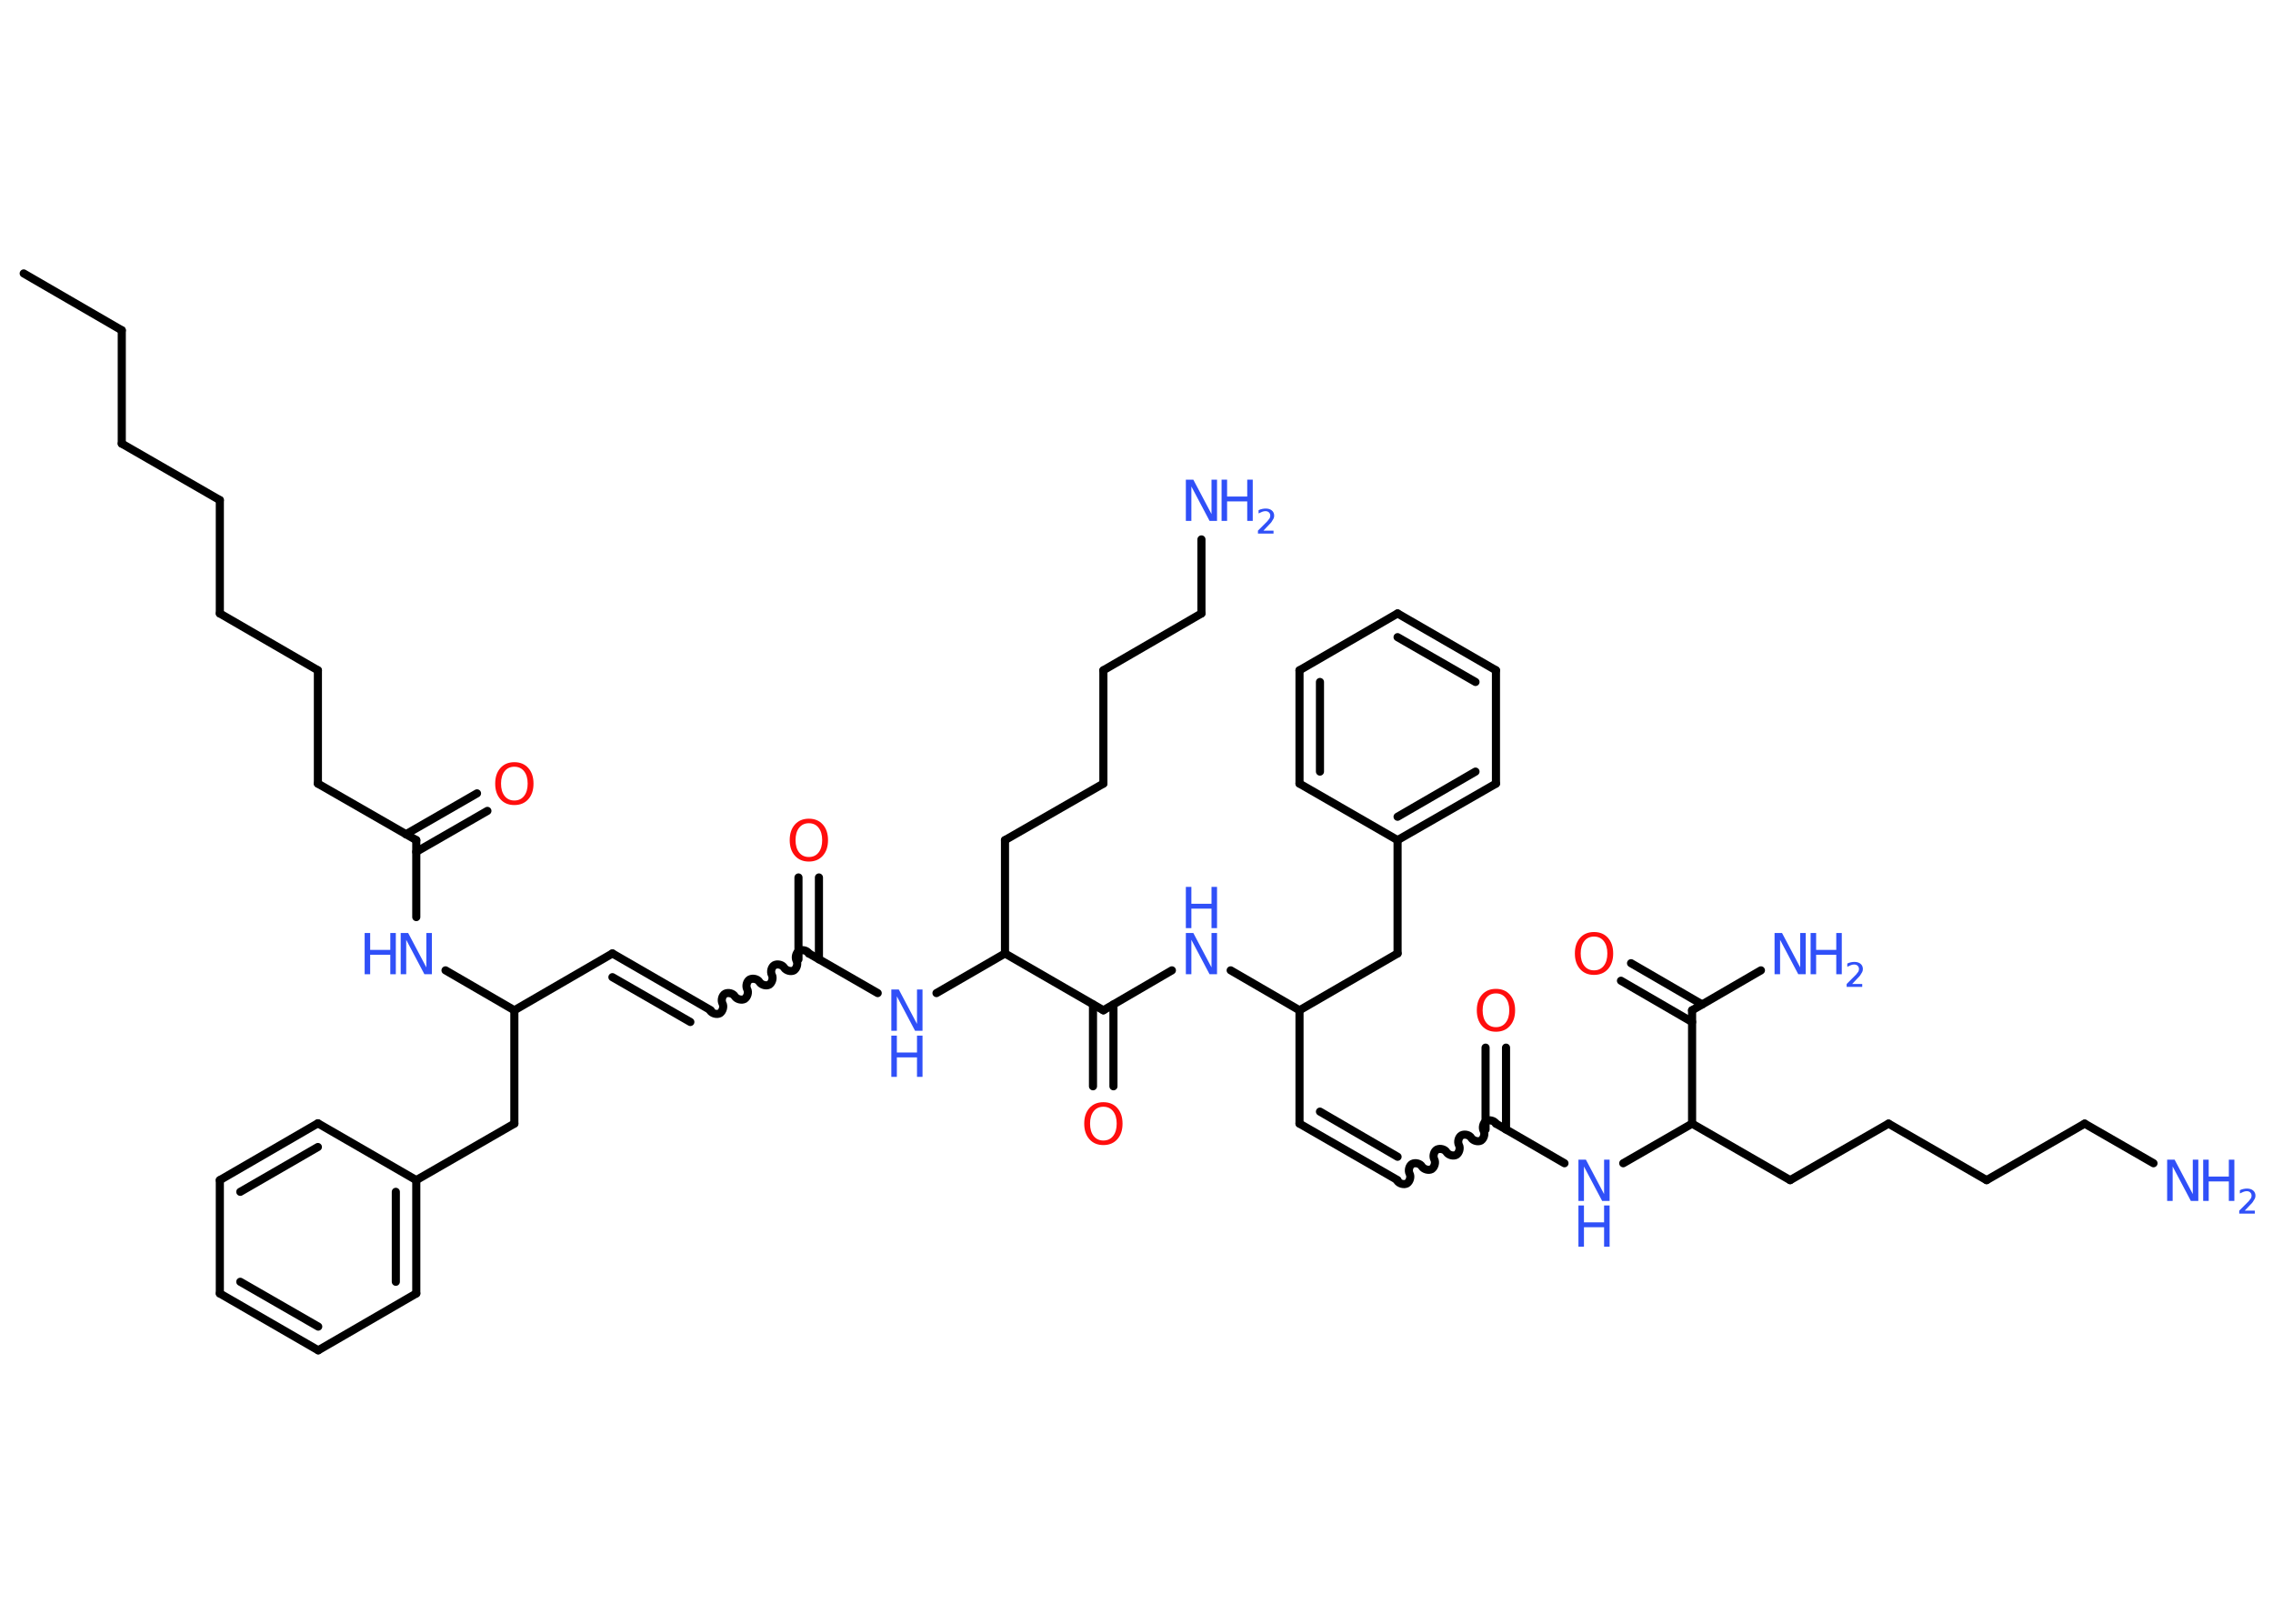 <?xml version='1.0' encoding='UTF-8'?>
<!DOCTYPE svg PUBLIC "-//W3C//DTD SVG 1.1//EN" "http://www.w3.org/Graphics/SVG/1.1/DTD/svg11.dtd">
<svg version='1.2' xmlns='http://www.w3.org/2000/svg' xmlns:xlink='http://www.w3.org/1999/xlink' width='70.0mm' height='50.0mm' viewBox='0 0 70.0 50.0'>
  <desc>Generated by the Chemistry Development Kit (http://github.com/cdk)</desc>
  <g stroke-linecap='round' stroke-linejoin='round' stroke='#000000' stroke-width='.25' fill='#3050F8'>
    <rect x='.0' y='.0' width='70.0' height='50.0' fill='#FFFFFF' stroke='none'/>
    <g id='mol1' class='mol'>
      <line id='mol1bnd1' class='bond' x1='.73' y1='8.42' x2='3.75' y2='10.17'/>
      <line id='mol1bnd2' class='bond' x1='3.75' y1='10.17' x2='3.75' y2='13.66'/>
      <line id='mol1bnd3' class='bond' x1='3.75' y1='13.66' x2='6.77' y2='15.4'/>
      <line id='mol1bnd4' class='bond' x1='6.77' y1='15.4' x2='6.77' y2='18.89'/>
      <line id='mol1bnd5' class='bond' x1='6.77' y1='18.89' x2='9.79' y2='20.64'/>
      <line id='mol1bnd6' class='bond' x1='9.79' y1='20.64' x2='9.79' y2='24.13'/>
      <line id='mol1bnd7' class='bond' x1='9.79' y1='24.13' x2='12.82' y2='25.87'/>
      <g id='mol1bnd8' class='bond'>
        <line x1='12.5' y1='25.69' x2='14.69' y2='24.43'/>
        <line x1='12.82' y1='26.23' x2='15.01' y2='24.97'/>
      </g>
      <line id='mol1bnd9' class='bond' x1='12.82' y1='25.87' x2='12.82' y2='28.24'/>
      <line id='mol1bnd10' class='bond' x1='13.72' y1='29.88' x2='15.84' y2='31.11'/>
      <line id='mol1bnd11' class='bond' x1='15.84' y1='31.11' x2='18.86' y2='29.36'/>
      <g id='mol1bnd12' class='bond'>
        <line x1='18.86' y1='29.36' x2='21.89' y2='31.11'/>
        <line x1='18.86' y1='30.09' x2='21.26' y2='31.47'/>
      </g>
      <path id='mol1bnd13' class='bond' d='M24.91 29.36c-.05 -.09 -.2 -.13 -.3 -.08c-.09 .05 -.13 .2 -.08 .3c.05 .09 .01 .24 -.08 .3c-.09 .05 -.24 .01 -.3 -.08c-.05 -.09 -.2 -.13 -.3 -.08c-.09 .05 -.13 .2 -.08 .3c.05 .09 .01 .24 -.08 .3c-.09 .05 -.24 .01 -.3 -.08c-.05 -.09 -.2 -.13 -.3 -.08c-.09 .05 -.13 .2 -.08 .3c.05 .09 .01 .24 -.08 .3c-.09 .05 -.24 .01 -.3 -.08c-.05 -.09 -.2 -.13 -.3 -.08c-.09 .05 -.13 .2 -.08 .3c.05 .09 .01 .24 -.08 .3c-.09 .05 -.24 .01 -.3 -.08' fill='none' stroke='#000000' stroke-width='.25'/>
      <g id='mol1bnd14' class='bond'>
        <line x1='24.59' y1='29.54' x2='24.59' y2='27.02'/>
        <line x1='25.22' y1='29.54' x2='25.22' y2='27.02'/>
      </g>
      <line id='mol1bnd15' class='bond' x1='24.91' y1='29.36' x2='27.03' y2='30.58'/>
      <line id='mol1bnd16' class='bond' x1='28.84' y1='30.58' x2='30.95' y2='29.36'/>
      <line id='mol1bnd17' class='bond' x1='30.95' y1='29.36' x2='30.95' y2='25.87'/>
      <line id='mol1bnd18' class='bond' x1='30.95' y1='25.87' x2='33.98' y2='24.13'/>
      <line id='mol1bnd19' class='bond' x1='33.98' y1='24.13' x2='33.98' y2='20.64'/>
      <line id='mol1bnd20' class='bond' x1='33.98' y1='20.64' x2='37.0' y2='18.89'/>
      <line id='mol1bnd21' class='bond' x1='37.0' y1='18.89' x2='37.0' y2='16.61'/>
      <line id='mol1bnd22' class='bond' x1='30.95' y1='29.36' x2='33.98' y2='31.11'/>
      <g id='mol1bnd23' class='bond'>
        <line x1='34.29' y1='30.93' x2='34.29' y2='33.45'/>
        <line x1='33.66' y1='30.93' x2='33.66' y2='33.45'/>
      </g>
      <line id='mol1bnd24' class='bond' x1='33.98' y1='31.11' x2='36.09' y2='29.88'/>
      <line id='mol1bnd25' class='bond' x1='37.9' y1='29.88' x2='40.02' y2='31.11'/>
      <line id='mol1bnd26' class='bond' x1='40.02' y1='31.11' x2='40.02' y2='34.6'/>
      <g id='mol1bnd27' class='bond'>
        <line x1='40.02' y1='34.6' x2='43.04' y2='36.34'/>
        <line x1='40.65' y1='34.23' x2='43.04' y2='35.62'/>
      </g>
      <path id='mol1bnd28' class='bond' d='M46.07 34.6c-.05 -.09 -.2 -.13 -.3 -.08c-.09 .05 -.13 .2 -.08 .3c.05 .09 .01 .24 -.08 .3c-.09 .05 -.24 .01 -.3 -.08c-.05 -.09 -.2 -.13 -.3 -.08c-.09 .05 -.13 .2 -.08 .3c.05 .09 .01 .24 -.08 .3c-.09 .05 -.24 .01 -.3 -.08c-.05 -.09 -.2 -.13 -.3 -.08c-.09 .05 -.13 .2 -.08 .3c.05 .09 .01 .24 -.08 .3c-.09 .05 -.24 .01 -.3 -.08c-.05 -.09 -.2 -.13 -.3 -.08c-.09 .05 -.13 .2 -.08 .3c.05 .09 .01 .24 -.08 .3c-.09 .05 -.24 .01 -.3 -.08' fill='none' stroke='#000000' stroke-width='.25'/>
      <g id='mol1bnd29' class='bond'>
        <line x1='45.75' y1='34.78' x2='45.75' y2='32.26'/>
        <line x1='46.38' y1='34.78' x2='46.38' y2='32.26'/>
      </g>
      <line id='mol1bnd30' class='bond' x1='46.07' y1='34.6' x2='48.18' y2='35.82'/>
      <line id='mol1bnd31' class='bond' x1='49.99' y1='35.82' x2='52.11' y2='34.6'/>
      <line id='mol1bnd32' class='bond' x1='52.11' y1='34.6' x2='55.13' y2='36.34'/>
      <line id='mol1bnd33' class='bond' x1='55.13' y1='36.34' x2='58.16' y2='34.6'/>
      <line id='mol1bnd34' class='bond' x1='58.16' y1='34.6' x2='61.18' y2='36.34'/>
      <line id='mol1bnd35' class='bond' x1='61.18' y1='36.34' x2='64.2' y2='34.6'/>
      <line id='mol1bnd36' class='bond' x1='64.2' y1='34.6' x2='66.32' y2='35.82'/>
      <line id='mol1bnd37' class='bond' x1='52.11' y1='34.6' x2='52.11' y2='31.11'/>
      <line id='mol1bnd38' class='bond' x1='52.11' y1='31.11' x2='54.23' y2='29.88'/>
      <g id='mol1bnd39' class='bond'>
        <line x1='52.11' y1='31.47' x2='49.92' y2='30.2'/>
        <line x1='52.42' y1='30.93' x2='50.23' y2='29.66'/>
      </g>
      <line id='mol1bnd40' class='bond' x1='40.02' y1='31.11' x2='43.04' y2='29.36'/>
      <line id='mol1bnd41' class='bond' x1='43.04' y1='29.36' x2='43.04' y2='25.87'/>
      <g id='mol1bnd42' class='bond'>
        <line x1='43.04' y1='25.87' x2='46.07' y2='24.13'/>
        <line x1='43.04' y1='25.15' x2='45.44' y2='23.76'/>
      </g>
      <line id='mol1bnd43' class='bond' x1='46.07' y1='24.13' x2='46.07' y2='20.64'/>
      <g id='mol1bnd44' class='bond'>
        <line x1='46.07' y1='20.64' x2='43.04' y2='18.89'/>
        <line x1='45.44' y1='21.0' x2='43.04' y2='19.62'/>
      </g>
      <line id='mol1bnd45' class='bond' x1='43.04' y1='18.89' x2='40.02' y2='20.64'/>
      <g id='mol1bnd46' class='bond'>
        <line x1='40.02' y1='20.64' x2='40.02' y2='24.13'/>
        <line x1='40.65' y1='21.0' x2='40.65' y2='23.76'/>
      </g>
      <line id='mol1bnd47' class='bond' x1='43.04' y1='25.87' x2='40.02' y2='24.13'/>
      <line id='mol1bnd48' class='bond' x1='15.84' y1='31.11' x2='15.84' y2='34.6'/>
      <line id='mol1bnd49' class='bond' x1='15.84' y1='34.6' x2='12.82' y2='36.34'/>
      <g id='mol1bnd50' class='bond'>
        <line x1='12.82' y1='39.83' x2='12.82' y2='36.34'/>
        <line x1='12.19' y1='39.47' x2='12.19' y2='36.7'/>
      </g>
      <line id='mol1bnd51' class='bond' x1='12.82' y1='39.83' x2='9.8' y2='41.58'/>
      <g id='mol1bnd52' class='bond'>
        <line x1='6.77' y1='39.83' x2='9.8' y2='41.58'/>
        <line x1='7.4' y1='39.47' x2='9.8' y2='40.85'/>
      </g>
      <line id='mol1bnd53' class='bond' x1='6.77' y1='39.83' x2='6.77' y2='36.34'/>
      <g id='mol1bnd54' class='bond'>
        <line x1='9.79' y1='34.59' x2='6.77' y2='36.34'/>
        <line x1='9.79' y1='35.32' x2='7.4' y2='36.7'/>
      </g>
      <line id='mol1bnd55' class='bond' x1='12.82' y1='36.34' x2='9.79' y2='34.59'/>
      <path id='mol1atm9' class='atom' d='M15.84 23.61q-.19 .0 -.3 .14q-.11 .14 -.11 .38q.0 .24 .11 .38q.11 .14 .3 .14q.19 .0 .3 -.14q.11 -.14 .11 -.38q.0 -.24 -.11 -.38q-.11 -.14 -.3 -.14zM15.84 23.47q.27 .0 .43 .18q.16 .18 .16 .48q.0 .3 -.16 .48q-.16 .18 -.43 .18q-.27 .0 -.43 -.18q-.16 -.18 -.16 -.48q.0 -.3 .16 -.48q.16 -.18 .43 -.18z' stroke='none' fill='#FF0D0D'/>
      <g id='mol1atm10' class='atom'>
        <path d='M12.34 28.73h.23l.56 1.06v-1.06h.17v1.27h-.23l-.56 -1.06v1.06h-.17v-1.27z' stroke='none'/>
        <path d='M11.23 28.73h.17v.52h.62v-.52h.17v1.27h-.17v-.6h-.62v.6h-.17v-1.27z' stroke='none'/>
      </g>
      <path id='mol1atm15' class='atom' d='M24.91 25.35q-.19 .0 -.3 .14q-.11 .14 -.11 .38q.0 .24 .11 .38q.11 .14 .3 .14q.19 .0 .3 -.14q.11 -.14 .11 -.38q.0 -.24 -.11 -.38q-.11 -.14 -.3 -.14zM24.91 25.21q.27 .0 .43 .18q.16 .18 .16 .48q.0 .3 -.16 .48q-.16 .18 -.43 .18q-.27 .0 -.43 -.18q-.16 -.18 -.16 -.48q.0 -.3 .16 -.48q.16 -.18 .43 -.18z' stroke='none' fill='#FF0D0D'/>
      <g id='mol1atm16' class='atom'>
        <path d='M27.45 30.47h.23l.56 1.06v-1.06h.17v1.27h-.23l-.56 -1.06v1.06h-.17v-1.27z' stroke='none'/>
        <path d='M27.45 31.89h.17v.52h.62v-.52h.17v1.27h-.17v-.6h-.62v.6h-.17v-1.27z' stroke='none'/>
      </g>
      <g id='mol1atm22' class='atom'>
        <path d='M36.52 14.77h.23l.56 1.06v-1.06h.17v1.27h-.23l-.56 -1.06v1.06h-.17v-1.27z' stroke='none'/>
        <path d='M37.62 14.77h.17v.52h.62v-.52h.17v1.27h-.17v-.6h-.62v.6h-.17v-1.27z' stroke='none'/>
        <path d='M38.86 16.34h.36v.09h-.48v-.09q.06 -.06 .16 -.16q.1 -.1 .13 -.13q.05 -.06 .07 -.09q.02 -.04 .02 -.08q.0 -.06 -.04 -.1q-.04 -.04 -.11 -.04q-.05 .0 -.1 .02q-.05 .02 -.11 .05v-.1q.06 -.03 .12 -.04q.05 -.01 .1 -.01q.12 .0 .19 .06q.07 .06 .07 .16q.0 .05 -.02 .09q-.02 .04 -.06 .1q-.01 .02 -.08 .09q-.07 .07 -.19 .2z' stroke='none'/>
      </g>
      <path id='mol1atm24' class='atom' d='M33.98 34.08q-.19 .0 -.3 .14q-.11 .14 -.11 .38q.0 .24 .11 .38q.11 .14 .3 .14q.19 .0 .3 -.14q.11 -.14 .11 -.38q.0 -.24 -.11 -.38q-.11 -.14 -.3 -.14zM33.98 33.94q.27 .0 .43 .18q.16 .18 .16 .48q.0 .3 -.16 .48q-.16 .18 -.43 .18q-.27 .0 -.43 -.18q-.16 -.18 -.16 -.48q.0 -.3 .16 -.48q.16 -.18 .43 -.18z' stroke='none' fill='#FF0D0D'/>
      <g id='mol1atm25' class='atom'>
        <path d='M36.52 28.73h.23l.56 1.06v-1.06h.17v1.27h-.23l-.56 -1.06v1.06h-.17v-1.27z' stroke='none'/>
        <path d='M36.52 27.31h.17v.52h.62v-.52h.17v1.27h-.17v-.6h-.62v.6h-.17v-1.27z' stroke='none'/>
      </g>
      <path id='mol1atm30' class='atom' d='M46.07 30.59q-.19 .0 -.3 .14q-.11 .14 -.11 .38q.0 .24 .11 .38q.11 .14 .3 .14q.19 .0 .3 -.14q.11 -.14 .11 -.38q.0 -.24 -.11 -.38q-.11 -.14 -.3 -.14zM46.07 30.45q.27 .0 .43 .18q.16 .18 .16 .48q.0 .3 -.16 .48q-.16 .18 -.43 .18q-.27 .0 -.43 -.18q-.16 -.18 -.16 -.48q.0 -.3 .16 -.48q.16 -.18 .43 -.18z' stroke='none' fill='#FF0D0D'/>
      <g id='mol1atm31' class='atom'>
        <path d='M48.61 35.71h.23l.56 1.06v-1.06h.17v1.27h-.23l-.56 -1.06v1.06h-.17v-1.27z' stroke='none'/>
        <path d='M48.61 37.12h.17v.52h.62v-.52h.17v1.27h-.17v-.6h-.62v.6h-.17v-1.27z' stroke='none'/>
      </g>
      <g id='mol1atm37' class='atom'>
        <path d='M66.74 35.71h.23l.56 1.06v-1.06h.17v1.27h-.23l-.56 -1.06v1.06h-.17v-1.27z' stroke='none'/>
        <path d='M67.85 35.71h.17v.52h.62v-.52h.17v1.27h-.17v-.6h-.62v.6h-.17v-1.27z' stroke='none'/>
        <path d='M69.08 37.28h.36v.09h-.48v-.09q.06 -.06 .16 -.16q.1 -.1 .13 -.13q.05 -.06 .07 -.09q.02 -.04 .02 -.08q.0 -.06 -.04 -.1q-.04 -.04 -.11 -.04q-.05 .0 -.1 .02q-.05 .02 -.11 .05v-.1q.06 -.03 .12 -.04q.05 -.01 .1 -.01q.12 .0 .19 .06q.07 .06 .07 .16q.0 .05 -.02 .09q-.02 .04 -.06 .1q-.01 .02 -.08 .09q-.07 .07 -.19 .2z' stroke='none'/>
      </g>
      <g id='mol1atm39' class='atom'>
        <path d='M54.65 28.73h.23l.56 1.06v-1.06h.17v1.27h-.23l-.56 -1.06v1.06h-.17v-1.27z' stroke='none'/>
        <path d='M55.76 28.73h.17v.52h.62v-.52h.17v1.27h-.17v-.6h-.62v.6h-.17v-1.27z' stroke='none'/>
        <path d='M56.99 30.3h.36v.09h-.48v-.09q.06 -.06 .16 -.16q.1 -.1 .13 -.13q.05 -.06 .07 -.09q.02 -.04 .02 -.08q.0 -.06 -.04 -.1q-.04 -.04 -.11 -.04q-.05 .0 -.1 .02q-.05 .02 -.11 .05v-.1q.06 -.03 .12 -.04q.05 -.01 .1 -.01q.12 .0 .19 .06q.07 .06 .07 .16q.0 .05 -.02 .09q-.02 .04 -.06 .1q-.01 .02 -.08 .09q-.07 .07 -.19 .2z' stroke='none'/>
      </g>
      <path id='mol1atm40' class='atom' d='M49.09 28.84q-.19 .0 -.3 .14q-.11 .14 -.11 .38q.0 .24 .11 .38q.11 .14 .3 .14q.19 .0 .3 -.14q.11 -.14 .11 -.38q.0 -.24 -.11 -.38q-.11 -.14 -.3 -.14zM49.09 28.7q.27 .0 .43 .18q.16 .18 .16 .48q.0 .3 -.16 .48q-.16 .18 -.43 .18q-.27 .0 -.43 -.18q-.16 -.18 -.16 -.48q.0 -.3 .16 -.48q.16 -.18 .43 -.18z' stroke='none' fill='#FF0D0D'/>
    </g>
  </g>
</svg>
